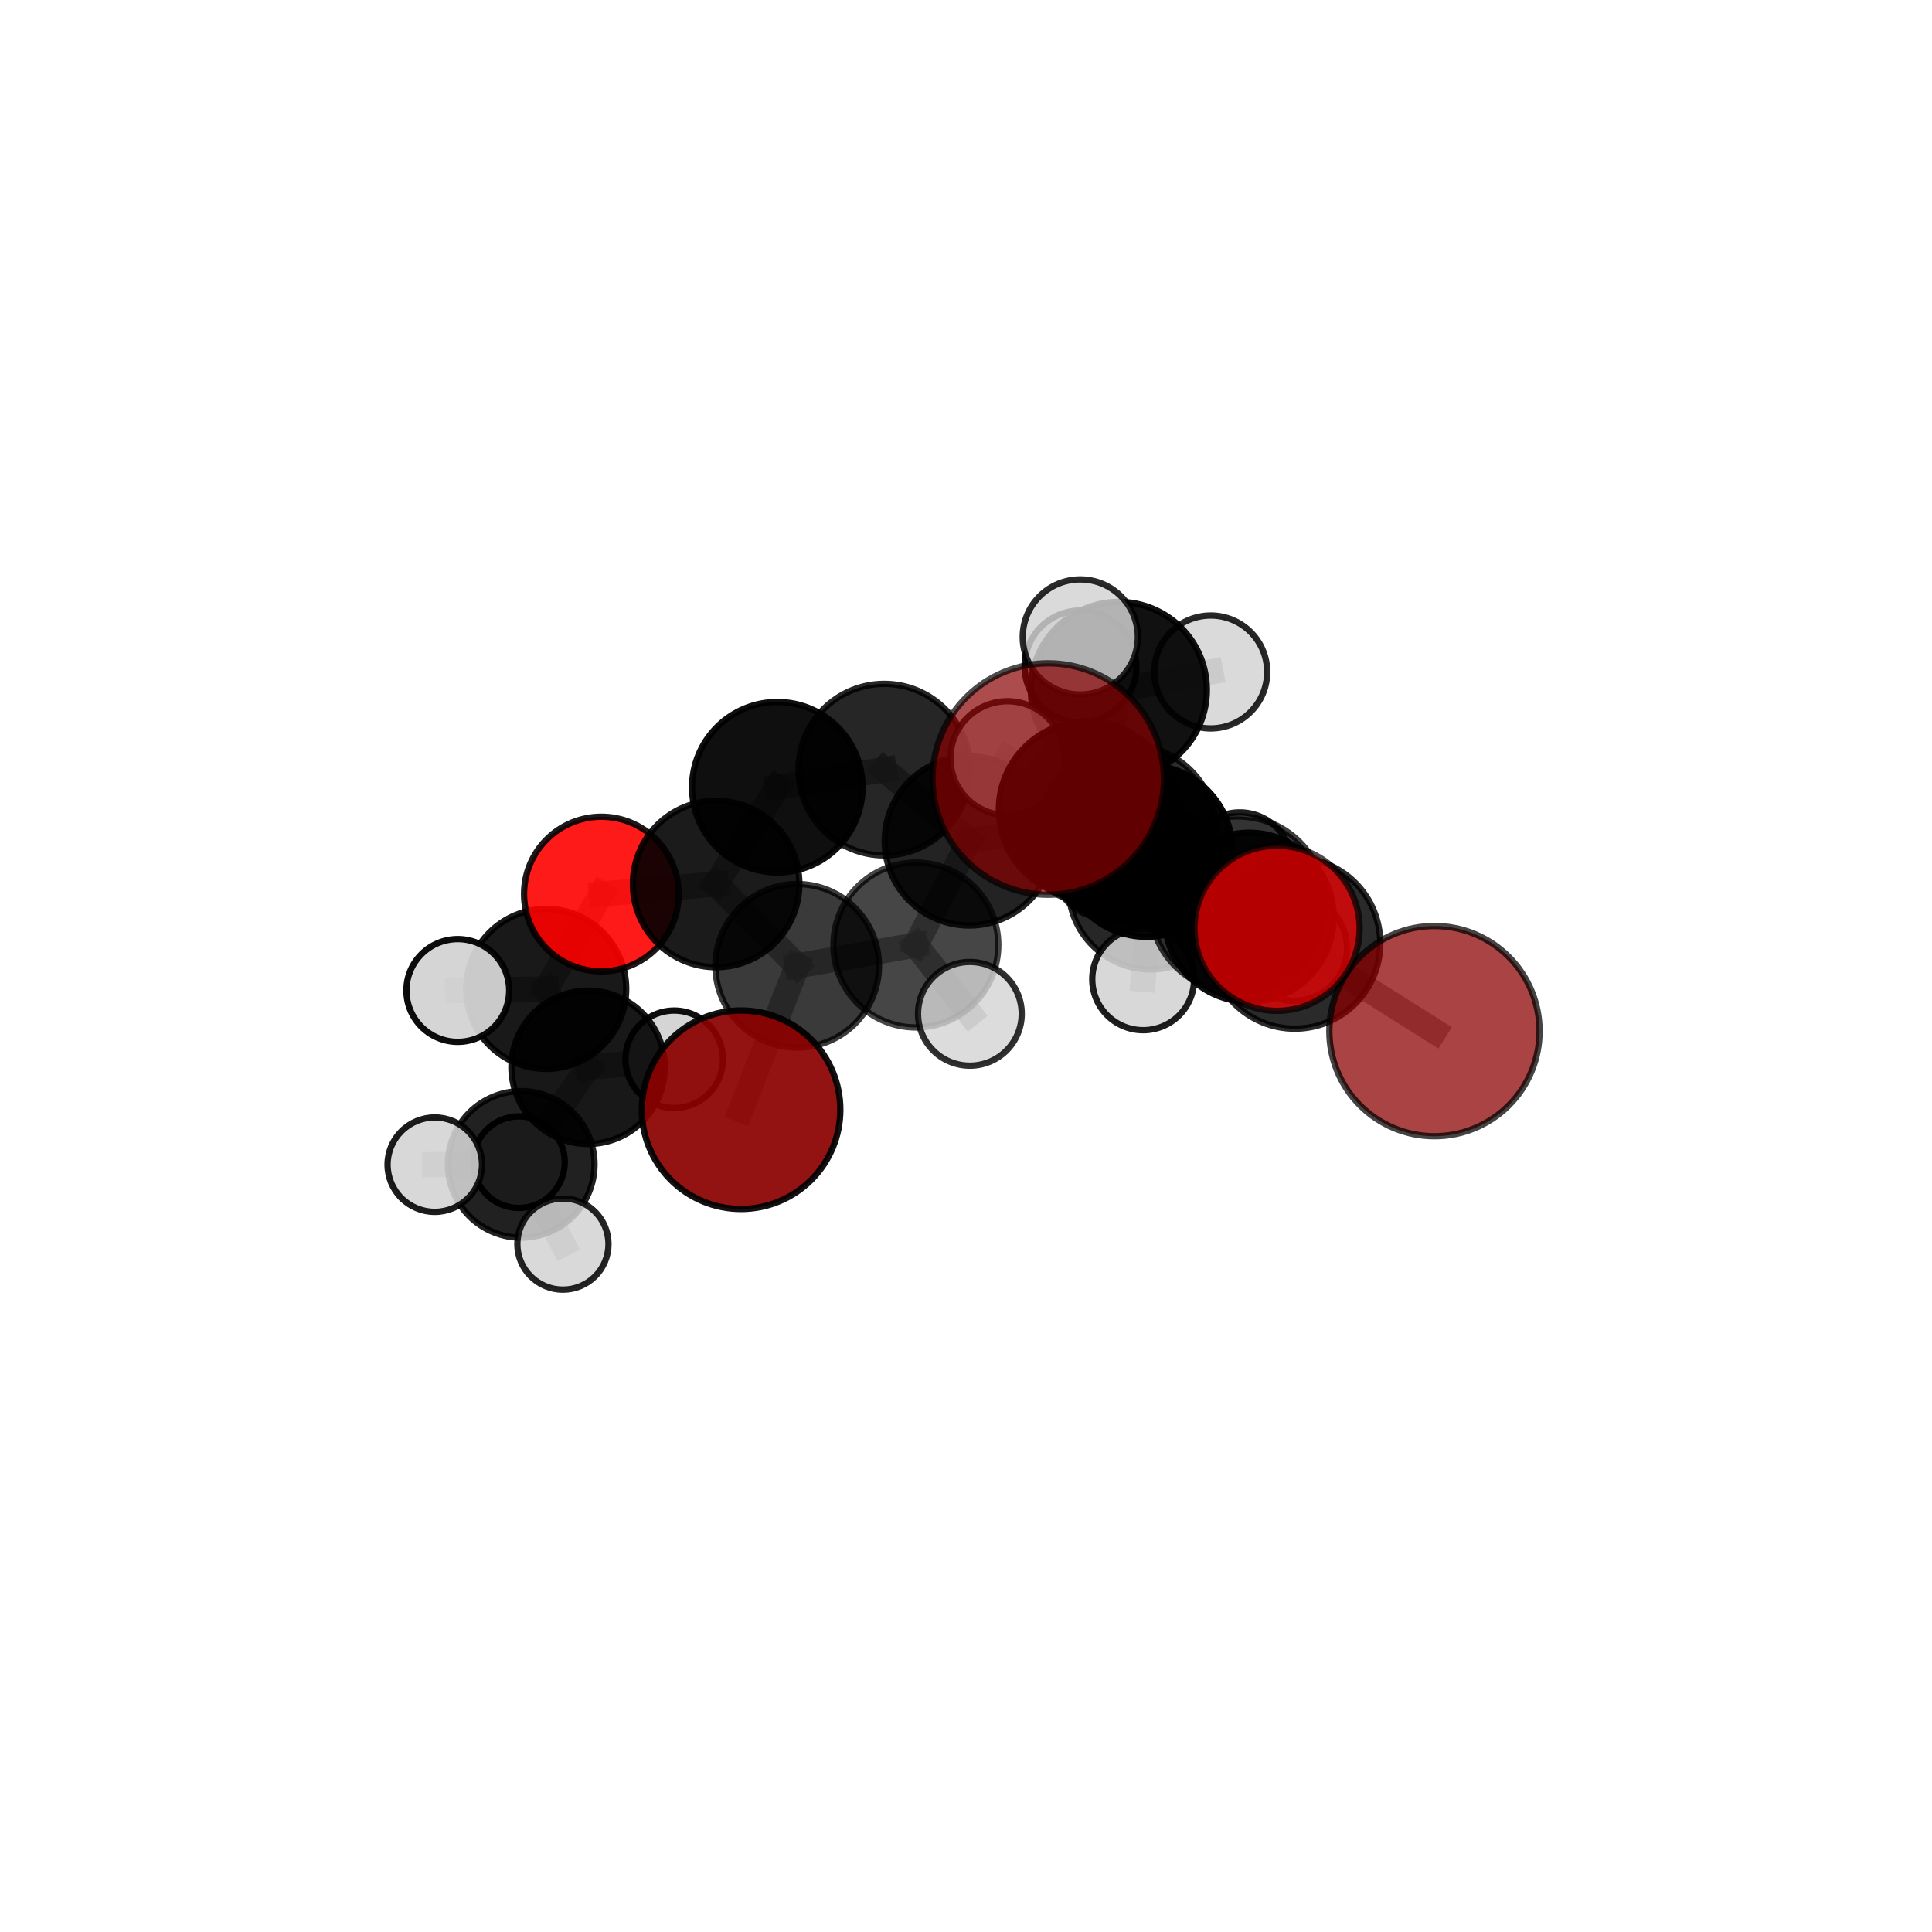 <?xml version="1.0" encoding="utf-8" standalone="no"?>
<!DOCTYPE svg PUBLIC "-//W3C//DTD SVG 1.1//EN"
  "http://www.w3.org/Graphics/SVG/1.1/DTD/svg11.dtd">
<svg xmlns:xlink="http://www.w3.org/1999/xlink" width="153pt" height="153pt" viewBox="0 0 153 153" xmlns="http://www.w3.org/2000/svg" version="1.1">
 <defs>
  <style type="text/css">*{stroke-linejoin: round; stroke-linecap: butt}</style>
 </defs>
 <g id="figure_1">
  <g id="patch_1">
   <path d="M 0 153 
L 153 153 
L 153 0 
L 0 0 
L 0 153 
z
" style="fill: none"/>
  </g>
  <g id="patch_2">
   <path d="M 7.2 145.8 
L 145.8 145.8 
L 145.8 7.2 
L 7.2 7.2 
L 7.2 145.8 
z
" style="fill: none"/>
  </g>
  <g id="axes_1">
   <g id="line2d_1">
    <path d="M 83.01 61.692 
L 89.316 66.02 
" clip-path="url(#p8a9a221919)" style="fill: none; stroke: #808080; stroke-opacity: 0.781; stroke-width: 2; stroke-linecap: square"/>
   </g>
   <g id="line2d_2">
    <path d="M 89.316 66.02 
L 98.013 71.612 
" clip-path="url(#p8a9a221919)" style="fill: none; stroke: #808080; stroke-opacity: 0.754; stroke-width: 2; stroke-linecap: square"/>
   </g>
   <g id="line2d_3">
    <path d="M 58.685 87.881 
L 63.131 76.485 
" clip-path="url(#p8a9a221919)" style="fill: none; stroke: #808080; stroke-opacity: 0.657; stroke-width: 2; stroke-linecap: square"/>
   </g>
   <g id="line2d_4">
    <path d="M 63.131 76.485 
L 56.712 70.005 
" clip-path="url(#p8a9a221919)" style="fill: none; stroke: #808080; stroke-opacity: 0.681; stroke-width: 2; stroke-linecap: square"/>
   </g>
   <g id="line2d_5">
    <path d="M 113.597 81.656 
L 102.539 74.697 
" clip-path="url(#p8a9a221919)" style="fill: none; stroke: #808080; stroke-opacity: 0.706; stroke-width: 2; stroke-linecap: square"/>
   </g>
   <g id="line2d_6">
    <path d="M 102.539 74.697 
L 98.013 71.612 
" clip-path="url(#p8a9a221919)" style="fill: none; stroke: #808080; stroke-opacity: 0.731; stroke-width: 2; stroke-linecap: square"/>
   </g>
   <g id="line2d_7">
    <path d="M 101.133 73.513 
L 98.013 71.612 
" clip-path="url(#p8a9a221919)" style="fill: none; stroke: #808080; stroke-opacity: 0.751; stroke-width: 2; stroke-linecap: square"/>
   </g>
   <g id="line2d_8">
    <path d="M 47.623 70.802 
L 56.712 70.005 
" clip-path="url(#p8a9a221919)" style="fill: none; stroke: #808080; stroke-opacity: 0.688; stroke-width: 2; stroke-linecap: square"/>
   </g>
   <g id="line2d_9">
    <path d="M 47.623 70.802 
L 43.256 78.315 
" clip-path="url(#p8a9a221919)" style="fill: none; stroke: #808080; stroke-opacity: 0.67; stroke-width: 2; stroke-linecap: square"/>
   </g>
   <g id="line2d_10">
    <path d="M 43.256 78.315 
L 46.573 84.522 
" clip-path="url(#p8a9a221919)" style="fill: none; stroke: #808080; stroke-opacity: 0.634; stroke-width: 2; stroke-linecap: square"/>
   </g>
   <g id="line2d_11">
    <path d="M 43.256 78.315 
L 36.254 78.438 
" clip-path="url(#p8a9a221919)" style="fill: none; stroke: #808080; stroke-opacity: 0.655; stroke-width: 2; stroke-linecap: square"/>
   </g>
   <g id="line2d_12">
    <path d="M 86.948 64.914 
L 90.792 67.382 
" clip-path="url(#p8a9a221919)" style="fill: none; stroke: #808080; stroke-opacity: 0.717; stroke-width: 2; stroke-linecap: square"/>
   </g>
   <g id="line2d_13">
    <path d="M 86.948 64.914 
L 76.758 66.599 
" clip-path="url(#p8a9a221919)" style="fill: none; stroke: #808080; stroke-opacity: 0.709; stroke-width: 2; stroke-linecap: square"/>
   </g>
   <g id="line2d_14">
    <path d="M 86.948 64.914 
L 91.114 70.281 
" clip-path="url(#p8a9a221919)" style="fill: none; stroke: #808080; stroke-opacity: 0.694; stroke-width: 2; stroke-linecap: square"/>
   </g>
   <g id="line2d_15">
    <path d="M 86.948 64.914 
L 88.604 54.634 
" clip-path="url(#p8a9a221919)" style="fill: none; stroke: #808080; stroke-opacity: 0.73; stroke-width: 2; stroke-linecap: square"/>
   </g>
   <g id="line2d_16">
    <path d="M 90.792 67.382 
L 98.922 72.641 
" clip-path="url(#p8a9a221919)" style="fill: none; stroke: #808080; stroke-opacity: 0.714; stroke-width: 2; stroke-linecap: square"/>
   </g>
   <g id="line2d_17">
    <path d="M 90.792 67.382 
L 86.092 64.119 
" clip-path="url(#p8a9a221919)" style="fill: none; stroke: #808080; stroke-opacity: 0.737; stroke-width: 2; stroke-linecap: square"/>
   </g>
   <g id="line2d_18">
    <path d="M 76.758 66.599 
L 70.028 60.95 
" clip-path="url(#p8a9a221919)" style="fill: none; stroke: #808080; stroke-opacity: 0.713; stroke-width: 2; stroke-linecap: square"/>
   </g>
   <g id="line2d_19">
    <path d="M 76.758 66.599 
L 72.531 74.838 
" clip-path="url(#p8a9a221919)" style="fill: none; stroke: #808080; stroke-opacity: 0.693; stroke-width: 2; stroke-linecap: square"/>
   </g>
   <g id="line2d_20">
    <path d="M 91.114 70.281 
L 87.545 68.587 
" clip-path="url(#p8a9a221919)" style="fill: none; stroke: #808080; stroke-opacity: 0.672; stroke-width: 2; stroke-linecap: square"/>
   </g>
   <g id="line2d_21">
    <path d="M 91.114 70.281 
L 98.178 68.503 
" clip-path="url(#p8a9a221919)" style="fill: none; stroke: #808080; stroke-opacity: 0.678; stroke-width: 2; stroke-linecap: square"/>
   </g>
   <g id="line2d_22">
    <path d="M 91.114 70.281 
L 90.531 77.55 
" clip-path="url(#p8a9a221919)" style="fill: none; stroke: #808080; stroke-opacity: 0.662; stroke-width: 2; stroke-linecap: square"/>
   </g>
   <g id="line2d_23">
    <path d="M 88.604 54.634 
L 85.569 52.771 
" clip-path="url(#p8a9a221919)" style="fill: none; stroke: #808080; stroke-opacity: 0.745; stroke-width: 2; stroke-linecap: square"/>
   </g>
   <g id="line2d_24">
    <path d="M 88.604 54.634 
L 85.55 50.442 
" clip-path="url(#p8a9a221919)" style="fill: none; stroke: #808080; stroke-opacity: 0.761; stroke-width: 2; stroke-linecap: square"/>
   </g>
   <g id="line2d_25">
    <path d="M 88.604 54.634 
L 95.881 53.215 
" clip-path="url(#p8a9a221919)" style="fill: none; stroke: #808080; stroke-opacity: 0.75; stroke-width: 2; stroke-linecap: square"/>
   </g>
   <g id="line2d_26">
    <path d="M 98.922 72.641 
L 102.539 74.697 
" clip-path="url(#p8a9a221919)" style="fill: none; stroke: #808080; stroke-opacity: 0.711; stroke-width: 2; stroke-linecap: square"/>
   </g>
   <g id="line2d_27">
    <path d="M 98.922 72.641 
L 102.496 75.077 
" clip-path="url(#p8a9a221919)" style="fill: none; stroke: #808080; stroke-opacity: 0.695; stroke-width: 2; stroke-linecap: square"/>
   </g>
   <g id="line2d_28">
    <path d="M 86.092 64.119 
L 89.316 66.02 
" clip-path="url(#p8a9a221919)" style="fill: none; stroke: #808080; stroke-opacity: 0.757; stroke-width: 2; stroke-linecap: square"/>
   </g>
   <g id="line2d_29">
    <path d="M 86.092 64.119 
L 79.784 60.048 
" clip-path="url(#p8a9a221919)" style="fill: none; stroke: #808080; stroke-opacity: 0.758; stroke-width: 2; stroke-linecap: square"/>
   </g>
   <g id="line2d_30">
    <path d="M 70.028 60.95 
L 61.557 62.342 
" clip-path="url(#p8a9a221919)" style="fill: none; stroke: #808080; stroke-opacity: 0.717; stroke-width: 2; stroke-linecap: square"/>
   </g>
   <g id="line2d_31">
    <path d="M 72.531 74.838 
L 63.131 76.485 
" clip-path="url(#p8a9a221919)" style="fill: none; stroke: #808080; stroke-opacity: 0.677; stroke-width: 2; stroke-linecap: square"/>
   </g>
   <g id="line2d_32">
    <path d="M 72.531 74.838 
L 76.807 80.286 
" clip-path="url(#p8a9a221919)" style="fill: none; stroke: #808080; stroke-opacity: 0.673; stroke-width: 2; stroke-linecap: square"/>
   </g>
   <g id="line2d_33">
    <path d="M 61.557 62.342 
L 56.712 70.005 
" clip-path="url(#p8a9a221919)" style="fill: none; stroke: #808080; stroke-opacity: 0.702; stroke-width: 2; stroke-linecap: square"/>
   </g>
   <g id="line2d_34">
    <path d="M 46.573 84.522 
L 41.277 92.211 
" clip-path="url(#p8a9a221919)" style="fill: none; stroke: #808080; stroke-opacity: 0.598; stroke-width: 2; stroke-linecap: square"/>
   </g>
   <g id="line2d_35">
    <path d="M 46.573 84.522 
L 53.391 83.887 
" clip-path="url(#p8a9a221919)" style="fill: none; stroke: #808080; stroke-opacity: 0.614; stroke-width: 2; stroke-linecap: square"/>
   </g>
   <g id="line2d_36">
    <path d="M 41.277 92.211 
L 34.431 92.231 
" clip-path="url(#p8a9a221919)" style="fill: none; stroke: #808080; stroke-opacity: 0.583; stroke-width: 2; stroke-linecap: square"/>
   </g>
   <g id="line2d_37">
    <path d="M 41.277 92.211 
L 41.099 92.034 
" clip-path="url(#p8a9a221919)" style="fill: none; stroke: #808080; stroke-opacity: 0.572; stroke-width: 2; stroke-linecap: square"/>
   </g>
   <g id="line2d_38">
    <path d="M 41.277 92.211 
L 44.578 98.522 
" clip-path="url(#p8a9a221919)" style="fill: none; stroke: #808080; stroke-opacity: 0.57; stroke-width: 2; stroke-linecap: square"/>
   </g>
   <g id="Path3DCollection_1">
    <path d="M 41.099 95.662 
C 42.061 95.662 42.983 95.279 43.664 94.599 
C 44.344 93.919 44.726 92.996 44.726 92.034 
C 44.726 91.072 44.344 90.15 43.664 89.469 
C 42.983 88.789 42.061 88.407 41.099 88.407 
C 40.137 88.407 39.214 88.789 38.534 89.469 
C 37.854 90.15 37.471 91.072 37.471 92.034 
C 37.471 92.996 37.854 93.919 38.534 94.599 
C 39.214 95.279 40.137 95.662 41.099 95.662 
z
" clip-path="url(#p8a9a221919)" style="fill: #d3d3d3; stroke: #000000; stroke-width: 0.5"/>
    <path d="M 87.545 72.701 
C 88.637 72.701 89.683 72.268 90.455 71.496 
C 91.226 70.724 91.66 69.678 91.66 68.587 
C 91.66 67.496 91.226 66.449 90.455 65.678 
C 89.683 64.906 88.637 64.473 87.545 64.473 
C 86.454 64.473 85.408 64.906 84.636 65.678 
C 83.865 66.449 83.431 67.496 83.431 68.587 
C 83.431 69.678 83.865 70.724 84.636 71.496 
C 85.408 72.268 86.454 72.701 87.545 72.701 
z
" clip-path="url(#p8a9a221919)" style="fill: #d3d3d3; fill-opacity: 0.802; stroke: #000000; stroke-opacity: 0.802; stroke-width: 0.5"/>
    <path d="M 41.277 98.014 
C 42.816 98.014 44.292 97.403 45.38 96.315 
C 46.469 95.226 47.08 93.75 47.08 92.211 
C 47.08 90.672 46.469 89.196 45.38 88.107 
C 44.292 87.019 42.816 86.407 41.277 86.407 
C 39.737 86.407 38.261 87.019 37.173 88.107 
C 36.085 89.196 35.473 90.672 35.473 92.211 
C 35.473 93.75 36.085 95.226 37.173 96.315 
C 38.261 97.403 39.737 98.014 41.277 98.014 
z
" clip-path="url(#p8a9a221919)" style="fill-opacity: 0.868; stroke: #000000; stroke-opacity: 0.868; stroke-width: 0.5"/>
    <path d="M 53.391 87.748 
C 54.414 87.748 55.396 87.341 56.12 86.617 
C 56.844 85.893 57.251 84.911 57.251 83.887 
C 57.251 82.863 56.844 81.881 56.12 81.158 
C 55.396 80.434 54.414 80.027 53.391 80.027 
C 52.367 80.027 51.385 80.434 50.661 81.158 
C 49.937 81.881 49.53 82.863 49.53 83.887 
C 49.53 84.911 49.937 85.893 50.661 86.617 
C 51.385 87.341 52.367 87.748 53.391 87.748 
z
" clip-path="url(#p8a9a221919)" style="fill: #d3d3d3; fill-opacity: 0.944; stroke: #000000; stroke-opacity: 0.944; stroke-width: 0.5"/>
    <path d="M 44.578 102.131 
C 45.535 102.131 46.453 101.751 47.13 101.074 
C 47.806 100.397 48.187 99.479 48.187 98.522 
C 48.187 97.565 47.806 96.648 47.13 95.971 
C 46.453 95.294 45.535 94.914 44.578 94.914 
C 43.621 94.914 42.703 95.294 42.027 95.971 
C 41.35 96.648 40.97 97.565 40.97 98.522 
C 40.97 99.479 41.35 100.397 42.027 101.074 
C 42.703 101.751 43.621 102.131 44.578 102.131 
z
" clip-path="url(#p8a9a221919)" style="fill: #d3d3d3; fill-opacity: 0.858; stroke: #000000; stroke-opacity: 0.858; stroke-width: 0.5"/>
    <path d="M 34.431 95.97 
C 35.422 95.97 36.373 95.576 37.075 94.875 
C 37.776 94.174 38.17 93.223 38.17 92.231 
C 38.17 91.24 37.776 90.289 37.075 89.587 
C 36.373 88.886 35.422 88.492 34.431 88.492 
C 33.439 88.492 32.488 88.886 31.787 89.587 
C 31.086 90.289 30.692 91.24 30.692 92.231 
C 30.692 93.223 31.086 94.174 31.787 94.875 
C 32.488 95.576 33.439 95.97 34.431 95.97 
z
" clip-path="url(#p8a9a221919)" style="fill: #d3d3d3; fill-opacity: 0.89; stroke: #000000; stroke-opacity: 0.89; stroke-width: 0.5"/>
    <path d="M 46.573 90.594 
C 48.183 90.594 49.728 89.954 50.867 88.816 
C 52.006 87.677 52.646 86.132 52.646 84.522 
C 52.646 82.911 52.006 81.366 50.867 80.227 
C 49.728 79.089 48.183 78.449 46.573 78.449 
C 44.962 78.449 43.417 79.089 42.279 80.227 
C 41.14 81.366 40.5 82.911 40.5 84.522 
C 40.5 86.132 41.14 87.677 42.279 88.816 
C 43.417 89.954 44.962 90.594 46.573 90.594 
z
" clip-path="url(#p8a9a221919)" style="fill-opacity: 0.903; stroke: #000000; stroke-opacity: 0.903; stroke-width: 0.5"/>
    <path d="M 98.178 72.67 
C 99.283 72.67 100.343 72.23 101.124 71.449 
C 101.905 70.668 102.344 69.608 102.344 68.503 
C 102.344 67.398 101.905 66.338 101.124 65.557 
C 100.343 64.775 99.283 64.336 98.178 64.336 
C 97.073 64.336 96.013 64.775 95.232 65.557 
C 94.45 66.338 94.011 67.398 94.011 68.503 
C 94.011 69.608 94.45 70.668 95.232 71.449 
C 96.013 72.23 97.073 72.67 98.178 72.67 
z
" clip-path="url(#p8a9a221919)" style="fill: #d3d3d3; fill-opacity: 0.882; stroke: #000000; stroke-opacity: 0.882; stroke-width: 0.5"/>
    <path d="M 91.114 76.772 
C 92.835 76.772 94.486 76.088 95.703 74.871 
C 96.92 73.654 97.604 72.003 97.604 70.281 
C 97.604 68.56 96.92 66.909 95.703 65.692 
C 94.486 64.475 92.835 63.791 91.114 63.791 
C 89.392 63.791 87.741 64.475 86.524 65.692 
C 85.307 66.909 84.624 68.56 84.624 70.281 
C 84.624 72.003 85.307 73.654 86.524 74.871 
C 87.741 76.088 89.392 76.772 91.114 76.772 
z
" clip-path="url(#p8a9a221919)" style="fill-opacity: 0.844; stroke: #000000; stroke-opacity: 0.844; stroke-width: 0.5"/>
    <path d="M 85.569 57.196 
C 86.743 57.196 87.868 56.73 88.698 55.9 
C 89.528 55.07 89.994 53.945 89.994 52.771 
C 89.994 51.598 89.528 50.472 88.698 49.642 
C 87.868 48.813 86.743 48.346 85.569 48.346 
C 84.396 48.346 83.27 48.813 82.44 49.642 
C 81.611 50.472 81.144 51.598 81.144 52.771 
C 81.144 53.945 81.611 55.07 82.44 55.9 
C 83.27 56.73 84.396 57.196 85.569 57.196 
z
" clip-path="url(#p8a9a221919)" style="fill: #d3d3d3; fill-opacity: 0.935; stroke: #000000; stroke-opacity: 0.935; stroke-width: 0.5"/>
    <path d="M 90.531 81.583 
C 91.6 81.583 92.626 81.158 93.383 80.402 
C 94.139 79.646 94.564 78.62 94.564 77.55 
C 94.564 76.481 94.139 75.455 93.383 74.698 
C 92.626 73.942 91.6 73.517 90.531 73.517 
C 89.461 73.517 88.435 73.942 87.679 74.698 
C 86.923 75.455 86.498 76.481 86.498 77.55 
C 86.498 78.62 86.923 79.646 87.679 80.402 
C 88.435 81.158 89.461 81.583 90.531 81.583 
z
" clip-path="url(#p8a9a221919)" style="fill: #d3d3d3; fill-opacity: 0.882; stroke: #000000; stroke-opacity: 0.882; stroke-width: 0.5"/>
    <path d="M 43.256 84.648 
C 44.936 84.648 46.547 83.981 47.734 82.794 
C 48.922 81.606 49.589 79.995 49.589 78.315 
C 49.589 76.636 48.922 75.025 47.734 73.837 
C 46.547 72.649 44.936 71.982 43.256 71.982 
C 41.576 71.982 39.965 72.649 38.778 73.837 
C 37.59 75.025 36.923 76.636 36.923 78.315 
C 36.923 79.995 37.59 81.606 38.778 82.794 
C 39.965 83.981 41.576 84.648 43.256 84.648 
z
" clip-path="url(#p8a9a221919)" style="fill-opacity: 0.901; stroke: #000000; stroke-opacity: 0.901; stroke-width: 0.5"/>
    <path d="M 61.557 69.093 
C 63.348 69.093 65.065 68.382 66.331 67.116 
C 67.597 65.85 68.308 64.133 68.308 62.342 
C 68.308 60.552 67.597 58.835 66.331 57.569 
C 65.065 56.303 63.348 55.592 61.557 55.592 
C 59.767 55.592 58.05 56.303 56.784 57.569 
C 55.518 58.835 54.807 60.552 54.807 62.342 
C 54.807 64.133 55.518 65.85 56.784 67.116 
C 58.05 68.382 59.767 69.093 61.557 69.093 
z
" clip-path="url(#p8a9a221919)" style="fill-opacity: 0.939; stroke: #000000; stroke-opacity: 0.939; stroke-width: 0.5"/>
    <path d="M 70.028 67.743 
C 71.829 67.743 73.557 67.028 74.831 65.754 
C 76.105 64.48 76.821 62.751 76.821 60.95 
C 76.821 59.148 76.105 57.42 74.831 56.146 
C 73.557 54.872 71.829 54.156 70.028 54.156 
C 68.226 54.156 66.498 54.872 65.224 56.146 
C 63.95 57.42 63.234 59.148 63.234 60.95 
C 63.234 62.751 63.95 64.48 65.224 65.754 
C 66.498 67.028 68.226 67.743 70.028 67.743 
z
" clip-path="url(#p8a9a221919)" style="fill-opacity: 0.851; stroke: #000000; stroke-opacity: 0.851; stroke-width: 0.5"/>
    <path d="M 36.254 82.507 
C 37.333 82.507 38.368 82.079 39.131 81.316 
C 39.894 80.552 40.323 79.517 40.323 78.438 
C 40.323 77.359 39.894 76.324 39.131 75.561 
C 38.368 74.798 37.333 74.369 36.254 74.369 
C 35.175 74.369 34.14 74.798 33.377 75.561 
C 32.614 76.324 32.185 77.359 32.185 78.438 
C 32.185 79.517 32.614 80.552 33.377 81.316 
C 34.14 82.079 35.175 82.507 36.254 82.507 
z
" clip-path="url(#p8a9a221919)" style="fill: #d3d3d3; fill-opacity: 0.953; stroke: #000000; stroke-opacity: 0.953; stroke-width: 0.5"/>
    <path d="M 95.881 57.686 
C 97.066 57.686 98.204 57.215 99.042 56.376 
C 99.881 55.538 100.352 54.4 100.352 53.215 
C 100.352 52.029 99.881 50.892 99.042 50.053 
C 98.204 49.215 97.066 48.744 95.881 48.744 
C 94.695 48.744 93.557 49.215 92.719 50.053 
C 91.881 50.892 91.409 52.029 91.409 53.215 
C 91.409 54.4 91.881 55.538 92.719 56.376 
C 93.557 57.215 94.695 57.686 95.881 57.686 
z
" clip-path="url(#p8a9a221919)" style="fill: #d3d3d3; fill-opacity: 0.841; stroke: #000000; stroke-opacity: 0.841; stroke-width: 0.5"/>
    <path d="M 47.623 76.924 
C 49.247 76.924 50.804 76.279 51.952 75.131 
C 53.1 73.983 53.745 72.426 53.745 70.802 
C 53.745 69.178 53.1 67.621 51.952 66.473 
C 50.804 65.325 49.247 64.68 47.623 64.68 
C 45.999 64.68 44.442 65.325 43.294 66.473 
C 42.146 67.621 41.501 69.178 41.501 70.802 
C 41.501 72.426 42.146 73.983 43.294 75.131 
C 44.442 76.279 45.999 76.924 47.623 76.924 
z
" clip-path="url(#p8a9a221919)" style="fill: #ff0000; fill-opacity: 0.895; stroke: #000000; stroke-opacity: 0.895; stroke-width: 0.5"/>
    <path d="M 56.712 76.596 
C 58.46 76.596 60.136 75.901 61.372 74.665 
C 62.608 73.429 63.303 71.753 63.303 70.005 
C 63.303 68.257 62.608 66.58 61.372 65.344 
C 60.136 64.108 58.46 63.414 56.712 63.414 
C 54.964 63.414 53.287 64.108 52.051 65.344 
C 50.815 66.58 50.121 68.257 50.121 70.005 
C 50.121 71.753 50.815 73.429 52.051 74.665 
C 53.287 75.901 54.964 76.596 56.712 76.596 
z
" clip-path="url(#p8a9a221919)" style="fill-opacity: 0.892; stroke: #000000; stroke-opacity: 0.892; stroke-width: 0.5"/>
    <path d="M 88.604 61.602 
C 90.452 61.602 92.225 60.868 93.531 59.561 
C 94.838 58.254 95.572 56.482 95.572 54.634 
C 95.572 52.785 94.838 51.013 93.531 49.706 
C 92.225 48.399 90.452 47.665 88.604 47.665 
C 86.756 47.665 84.983 48.399 83.676 49.706 
C 82.369 51.013 81.635 52.785 81.635 54.634 
C 81.635 56.482 82.369 58.254 83.676 59.561 
C 84.983 60.868 86.756 61.602 88.604 61.602 
z
" clip-path="url(#p8a9a221919)" style="fill-opacity: 0.932; stroke: #000000; stroke-opacity: 0.932; stroke-width: 0.5"/>
    <path d="M 76.758 73.294 
C 78.534 73.294 80.237 72.589 81.493 71.333 
C 82.748 70.078 83.454 68.374 83.454 66.599 
C 83.454 64.823 82.748 63.12 81.493 61.864 
C 80.237 60.609 78.534 59.903 76.758 59.903 
C 74.982 59.903 73.279 60.609 72.023 61.864 
C 70.768 63.12 70.062 64.823 70.062 66.599 
C 70.062 68.374 70.768 70.078 72.023 71.333 
C 73.279 72.589 74.982 73.294 76.758 73.294 
z
" clip-path="url(#p8a9a221919)" style="fill-opacity: 0.862; stroke: #000000; stroke-opacity: 0.862; stroke-width: 0.5"/>
    <path d="M 86.948 71.652 
C 88.735 71.652 90.45 70.942 91.713 69.679 
C 92.977 68.415 93.687 66.701 93.687 64.914 
C 93.687 63.126 92.977 61.412 91.713 60.149 
C 90.45 58.885 88.735 58.175 86.948 58.175 
C 85.161 58.175 83.447 58.885 82.183 60.149 
C 80.919 61.412 80.209 63.126 80.209 64.914 
C 80.209 66.701 80.919 68.415 82.183 69.679 
C 83.447 70.942 85.161 71.652 86.948 71.652 
z
" clip-path="url(#p8a9a221919)" style="fill-opacity: 0.815; stroke: #000000; stroke-opacity: 0.815; stroke-width: 0.5"/>
    <path d="M 63.131 82.961 
C 64.849 82.961 66.496 82.279 67.711 81.064 
C 68.925 79.85 69.608 78.203 69.608 76.485 
C 69.608 74.767 68.925 73.12 67.711 71.905 
C 66.496 70.691 64.849 70.009 63.131 70.009 
C 61.414 70.009 59.766 70.691 58.552 71.905 
C 57.337 73.12 56.655 74.767 56.655 76.485 
C 56.655 78.203 57.337 79.85 58.552 81.064 
C 59.766 82.279 61.414 82.961 63.131 82.961 
z
" clip-path="url(#p8a9a221919)" style="fill-opacity: 0.77; stroke: #000000; stroke-opacity: 0.77; stroke-width: 0.5"/>
    <path d="M 72.531 81.365 
C 74.262 81.365 75.922 80.678 77.146 79.453 
C 78.371 78.229 79.058 76.569 79.058 74.838 
C 79.058 73.106 78.371 71.446 77.146 70.222 
C 75.922 68.998 74.262 68.31 72.531 68.31 
C 70.799 68.31 69.139 68.998 67.915 70.222 
C 66.691 71.446 66.003 73.106 66.003 74.838 
C 66.003 76.569 66.691 78.229 67.915 79.453 
C 69.139 80.678 70.799 81.365 72.531 81.365 
z
" clip-path="url(#p8a9a221919)" style="fill-opacity: 0.725; stroke: #000000; stroke-opacity: 0.725; stroke-width: 0.5"/>
    <path d="M 85.55 55 
C 86.759 55 87.918 54.52 88.773 53.665 
C 89.628 52.81 90.108 51.651 90.108 50.442 
C 90.108 49.233 89.628 48.074 88.773 47.219 
C 87.918 46.364 86.759 45.884 85.55 45.884 
C 84.341 45.884 83.182 46.364 82.327 47.219 
C 81.472 48.074 80.992 49.233 80.992 50.442 
C 80.992 51.651 81.472 52.81 82.327 53.665 
C 83.182 54.52 84.341 55 85.55 55 
z
" clip-path="url(#p8a9a221919)" style="fill: #d3d3d3; fill-opacity: 0.835; stroke: #000000; stroke-opacity: 0.835; stroke-width: 0.5"/>
    <path d="M 102.496 79.26 
C 103.606 79.26 104.67 78.819 105.454 78.035 
C 106.238 77.25 106.679 76.186 106.679 75.077 
C 106.679 73.968 106.238 72.904 105.454 72.119 
C 104.67 71.335 103.606 70.894 102.496 70.894 
C 101.387 70.894 100.323 71.335 99.539 72.119 
C 98.754 72.904 98.313 73.968 98.313 75.077 
C 98.313 76.186 98.754 77.25 99.539 78.035 
C 100.323 78.819 101.387 79.26 102.496 79.26 
z
" clip-path="url(#p8a9a221919)" style="fill: #d3d3d3; fill-opacity: 0.85; stroke: #000000; stroke-opacity: 0.85; stroke-width: 0.5"/>
    <path d="M 76.807 84.392 
C 77.896 84.392 78.94 83.96 79.71 83.19 
C 80.48 82.42 80.913 81.375 80.913 80.286 
C 80.913 79.197 80.48 78.153 79.71 77.383 
C 78.94 76.613 77.896 76.181 76.807 76.181 
C 75.718 76.181 74.674 76.613 73.904 77.383 
C 73.134 78.153 72.701 79.197 72.701 80.286 
C 72.701 81.375 73.134 82.42 73.904 83.19 
C 74.674 83.96 75.718 84.392 76.807 84.392 
z
" clip-path="url(#p8a9a221919)" style="fill: #d3d3d3; fill-opacity: 0.812; stroke: #000000; stroke-opacity: 0.812; stroke-width: 0.5"/>
    <path d="M 58.685 95.742 
C 60.77 95.742 62.77 94.914 64.244 93.44 
C 65.718 91.966 66.547 89.966 66.547 87.881 
C 66.547 85.796 65.718 83.796 64.244 82.322 
C 62.77 80.848 60.77 80.02 58.685 80.02 
C 56.6 80.02 54.6 80.848 53.126 82.322 
C 51.652 83.796 50.824 85.796 50.824 87.881 
C 50.824 89.966 51.652 91.966 53.126 93.44 
C 54.6 94.914 56.6 95.742 58.685 95.742 
z
" clip-path="url(#p8a9a221919)" style="fill: #8b0000; fill-opacity: 0.927; stroke: #000000; stroke-opacity: 0.927; stroke-width: 0.5"/>
    <path d="M 90.792 74.189 
C 92.597 74.189 94.329 73.471 95.605 72.195 
C 96.882 70.918 97.599 69.187 97.599 67.382 
C 97.599 65.576 96.882 63.845 95.605 62.568 
C 94.329 61.292 92.597 60.575 90.792 60.575 
C 88.987 60.575 87.255 61.292 85.979 62.568 
C 84.702 63.845 83.985 65.576 83.985 67.382 
C 83.985 69.187 84.702 70.918 85.979 72.195 
C 87.255 73.471 88.987 74.189 90.792 74.189 
z
" clip-path="url(#p8a9a221919)" style="fill-opacity: 0.968; stroke: #000000; stroke-opacity: 0.968; stroke-width: 0.5"/>
    <path d="M 98.922 79.336 
C 100.697 79.336 102.4 78.63 103.656 77.375 
C 104.911 76.119 105.617 74.416 105.617 72.641 
C 105.617 70.865 104.911 69.162 103.656 67.907 
C 102.4 66.651 100.697 65.946 98.922 65.946 
C 97.146 65.946 95.443 66.651 94.188 67.907 
C 92.932 69.162 92.227 70.865 92.227 72.641 
C 92.227 74.416 92.932 76.119 94.188 77.375 
C 95.443 78.63 97.146 79.336 98.922 79.336 
z
" clip-path="url(#p8a9a221919)" style="fill-opacity: 0.941; stroke: #000000; stroke-opacity: 0.941; stroke-width: 0.5"/>
    <path d="M 79.784 64.566 
C 80.982 64.566 82.131 64.09 82.978 63.242 
C 83.825 62.395 84.301 61.246 84.301 60.048 
C 84.301 58.85 83.825 57.701 82.978 56.854 
C 82.131 56.007 80.982 55.531 79.784 55.531 
C 78.586 55.531 77.436 56.007 76.589 56.854 
C 75.742 57.701 75.266 58.85 75.266 60.048 
C 75.266 61.246 75.742 62.395 76.589 63.242 
C 77.436 64.09 78.586 64.566 79.784 64.566 
z
" clip-path="url(#p8a9a221919)" style="fill: #d3d3d3; fill-opacity: 0.855; stroke: #000000; stroke-opacity: 0.855; stroke-width: 0.5"/>
    <path d="M 86.092 71.109 
C 87.945 71.109 89.724 70.372 91.034 69.061 
C 92.345 67.751 93.082 65.972 93.082 64.119 
C 93.082 62.265 92.345 60.487 91.034 59.176 
C 89.724 57.865 87.945 57.128 86.092 57.128 
C 84.238 57.128 82.46 57.865 81.149 59.176 
C 79.838 60.487 79.101 62.265 79.101 64.119 
C 79.101 65.972 79.838 67.751 81.149 69.061 
C 82.46 70.372 84.238 71.109 86.092 71.109 
z
" clip-path="url(#p8a9a221919)" style="fill-opacity: 0.955; stroke: #000000; stroke-opacity: 0.955; stroke-width: 0.5"/>
    <path d="M 102.539 81.463 
C 104.334 81.463 106.055 80.75 107.324 79.481 
C 108.593 78.212 109.306 76.491 109.306 74.697 
C 109.306 72.902 108.593 71.181 107.324 69.912 
C 106.055 68.643 104.334 67.93 102.539 67.93 
C 100.745 67.93 99.024 68.643 97.755 69.912 
C 96.486 71.181 95.773 72.902 95.773 74.697 
C 95.773 76.491 96.486 78.212 97.755 79.481 
C 99.024 80.75 100.745 81.463 102.539 81.463 
z
" clip-path="url(#p8a9a221919)" style="fill-opacity: 0.833; stroke: #000000; stroke-opacity: 0.833; stroke-width: 0.5"/>
    <path d="M 113.597 89.979 
C 115.805 89.979 117.922 89.102 119.482 87.541 
C 121.043 85.98 121.92 83.863 121.92 81.656 
C 121.92 79.449 121.043 77.332 119.482 75.771 
C 117.922 74.21 115.805 73.333 113.597 73.333 
C 111.39 73.333 109.273 74.21 107.712 75.771 
C 106.151 77.332 105.274 79.449 105.274 81.656 
C 105.274 83.863 106.151 85.98 107.712 87.541 
C 109.273 89.102 111.39 89.979 113.597 89.979 
z
" clip-path="url(#p8a9a221919)" style="fill: #8b0000; fill-opacity: 0.733; stroke: #000000; stroke-opacity: 0.733; stroke-width: 0.5"/>
    <path d="M 89.316 73.081 
C 91.189 73.081 92.985 72.337 94.309 71.013 
C 95.634 69.689 96.378 67.892 96.378 66.02 
C 96.378 64.147 95.634 62.351 94.309 61.026 
C 92.985 59.702 91.189 58.958 89.316 58.958 
C 87.443 58.958 85.647 59.702 84.323 61.026 
C 82.999 62.351 82.255 64.147 82.255 66.02 
C 82.255 67.892 82.999 69.689 84.323 71.013 
C 85.647 72.337 87.443 73.081 89.316 73.081 
z
" clip-path="url(#p8a9a221919)" style="fill-opacity: 0.822; stroke: #000000; stroke-opacity: 0.822; stroke-width: 0.5"/>
    <path d="M 98.013 78.568 
C 99.857 78.568 101.627 77.835 102.932 76.531 
C 104.236 75.226 104.969 73.457 104.969 71.612 
C 104.969 69.767 104.236 67.997 102.932 66.693 
C 101.627 65.388 99.857 64.655 98.013 64.655 
C 96.168 64.655 94.398 65.388 93.093 66.693 
C 91.789 67.997 91.056 69.767 91.056 71.612 
C 91.056 73.457 91.789 75.226 93.093 76.531 
C 94.398 77.835 96.168 78.568 98.013 78.568 
z
" clip-path="url(#p8a9a221919)" style="fill-opacity: 0.765; stroke: #000000; stroke-opacity: 0.765; stroke-width: 0.5"/>
    <path d="M 101.133 80.052 
C 102.867 80.052 104.53 79.363 105.757 78.137 
C 106.983 76.911 107.672 75.247 107.672 73.513 
C 107.672 71.779 106.983 70.116 105.757 68.89 
C 104.53 67.663 102.867 66.974 101.133 66.974 
C 99.399 66.974 97.736 67.663 96.509 68.89 
C 95.283 70.116 94.594 71.779 94.594 73.513 
C 94.594 75.247 95.283 76.911 96.509 78.137 
C 97.736 79.363 99.399 80.052 101.133 80.052 
z
" clip-path="url(#p8a9a221919)" style="fill: #ff0000; fill-opacity: 0.705; stroke: #000000; stroke-opacity: 0.705; stroke-width: 0.5"/>
    <path d="M 83.01 70.857 
C 85.441 70.857 87.772 69.891 89.491 68.173 
C 91.21 66.454 92.175 64.123 92.175 61.692 
C 92.175 59.261 91.21 56.93 89.491 55.211 
C 87.772 53.493 85.441 52.527 83.01 52.527 
C 80.58 52.527 78.248 53.493 76.53 55.211 
C 74.811 56.93 73.845 59.261 73.845 61.692 
C 73.845 64.123 74.811 66.454 76.53 68.173 
C 78.248 69.891 80.58 70.857 83.01 70.857 
z
" clip-path="url(#p8a9a221919)" style="fill: #8b0000; fill-opacity: 0.7; stroke: #000000; stroke-opacity: 0.7; stroke-width: 0.5"/>
   </g>
  </g>
 </g>
 <defs>
  <clipPath id="p8a9a221919">
   <rect x="7.2" y="7.2" width="138.6" height="138.6"/>
  </clipPath>
 </defs>
</svg>
